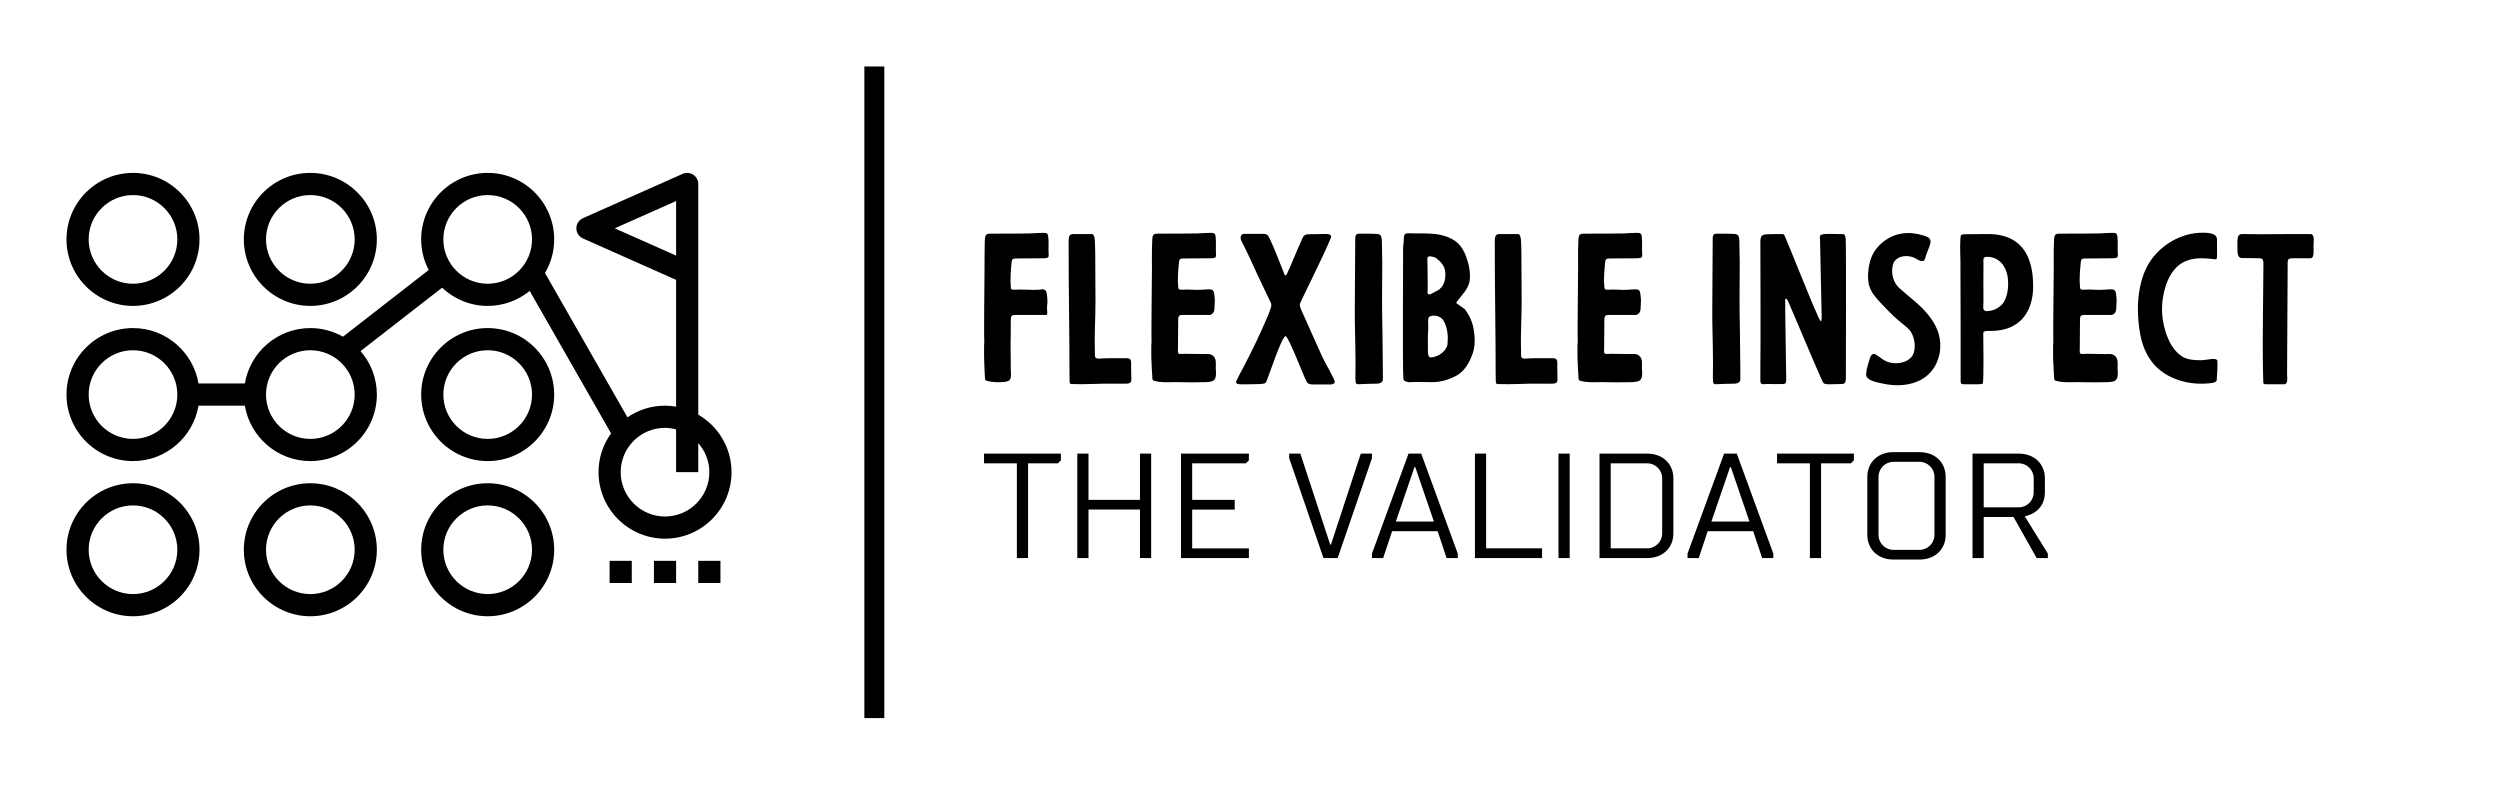 
        <svg xmlns="http://www.w3.org/2000/svg" xmlns:xlink="http://www.w3.org/1999/xlink" version="1.1" width="3168.539" height="994.382" viewBox="0 0 3168.539 994.382">
			
			<g transform="scale(8.427) translate(10, 10)">
				<defs id="SvgjsDefs11145"/><g id="SvgjsG11146" featureKey="symbolFeature-0" transform="matrix(1.667,0,0,1.667,-3.333,-4)" fill="#000"><path xmlns="http://www.w3.org/2000/svg" d="M24,40c-3.309,0-6,2.691-6,6s2.691,6,6,6s6-2.691,6-6S27.309,40,24,40z M24,50c-2.206,0-4-1.794-4-4s1.794-4,4-4  s4,1.794,4,4S26.206,50,24,50z"/><path xmlns="http://www.w3.org/2000/svg" d="M24,24c3.309,0,6-2.691,6-6s-2.691-6-6-6s-6,2.691-6,6S20.691,24,24,24z M24,14c2.206,0,4,1.794,4,4s-1.794,4-4,4  s-4-1.794-4-4S21.794,14,24,14z"/><path xmlns="http://www.w3.org/2000/svg" d="M8,40c-3.309,0-6,2.691-6,6s2.691,6,6,6s6-2.691,6-6S11.309,40,8,40z M8,50c-2.206,0-4-1.794-4-4s1.794-4,4-4s4,1.794,4,4  S10.206,50,8,50z"/><path xmlns="http://www.w3.org/2000/svg" d="M8,24c3.309,0,6-2.691,6-6s-2.691-6-6-6s-6,2.691-6,6S4.691,24,8,24z M8,14c2.206,0,4,1.794,4,4s-1.794,4-4,4s-4-1.794-4-4  S5.794,14,8,14z"/><path xmlns="http://www.w3.org/2000/svg" d="M40,26c-3.309,0-6,2.691-6,6s2.691,6,6,6s6-2.691,6-6S43.309,26,40,26z M40,36c-2.206,0-4-1.794-4-4s1.794-4,4-4  s4,1.794,4,4S42.206,36,40,36z"/><path xmlns="http://www.w3.org/2000/svg" d="M40,40c-3.309,0-6,2.691-6,6s2.691,6,6,6s6-2.691,6-6S43.309,40,40,40z M40,50c-2.206,0-4-1.794-4-4s1.794-4,4-4  s4,1.794,4,4S42.206,50,40,50z"/><path xmlns="http://www.w3.org/2000/svg" d="M56,45c3.309,0,6-2.691,6-6c0-2.215-1.21-4.149-3-5.188V21v-7v-1c0-0.339-0.171-0.654-0.455-0.839  c-0.284-0.184-0.642-0.212-0.951-0.075l-9,4C48.232,16.247,48,16.604,48,17s0.232,0.753,0.594,0.914L57,21.65v11.44  C56.674,33.035,56.341,33,56,33c-1.257,0-2.424,0.39-3.389,1.054l-7.441-13.023C45.694,20.14,46,19.106,46,18c0-3.309-2.691-6-6-6  s-6,2.691-6,6c0,0.996,0.248,1.934,0.679,2.761l-7.735,6.016C26.073,26.285,25.07,26,24,26c-2.967,0-5.431,2.167-5.91,5H13.91  c-0.478-2.833-2.942-5-5.91-5c-3.309,0-6,2.691-6,6s2.691,6,6,6c2.967,0,5.431-2.167,5.91-5h4.181c0.478,2.833,2.942,5,5.91,5  c3.309,0,6-2.691,6-6c0-1.5-0.557-2.87-1.47-3.923l7.356-5.721C36.961,23.372,38.407,24,40,24c1.436,0,2.755-0.508,3.789-1.353  l7.342,12.849l0.013-0.008C50.428,36.477,50,37.688,50,39C50,42.309,52.691,45,56,45z M51.462,17L57,14.539v4.922L51.462,17z M8,36  c-2.206,0-4-1.794-4-4s1.794-4,4-4s4,1.794,4,4S10.206,36,8,36z M24,36c-2.206,0-4-1.794-4-4s1.794-4,4-4s4,1.794,4,4  S26.206,36,24,36z M40,22c-2.206,0-4-1.794-4-4s1.794-4,4-4s4,1.794,4,4S42.206,22,40,22z M56,35c0.347,0,0.678,0.058,1,0.142V39h2  v-2.618c0.615,0.703,1,1.612,1,2.618c0,2.206-1.794,4-4,4s-4-1.794-4-4S53.794,35,56,35z"/><rect xmlns="http://www.w3.org/2000/svg" x="51" y="47" width="2" height="2"/><rect xmlns="http://www.w3.org/2000/svg" x="55" y="47" width="2" height="2"/><rect xmlns="http://www.w3.org/2000/svg" x="59" y="47" width="2" height="2"/></g><g id="SvgjsG11147" featureKey="textGroupContainer" transform="matrix(1,0,0,1,355,0)" fill="#000"><rect xmlns="http://www.w3.org/2000/svg" y="0" height="1" width="1" opacity="0"/><rect xmlns="http://www.w3.org/2000/svg" y="0" x="-235" width="3" height="98"/></g><g id="SvgjsG11148" featureKey="nameFeature-0" transform="matrix(1.506,0,0,1.506,136.507,17.669)" fill="#000"><path d="M1.02 15.9 l-0.02 0 c0 0.5 -0.02 1.02 0 1.54 c0.02 0.64 0.04 1.28 0.08 1.92 c0.02 0.22 0.06 0.28 0.28 0.32 c0.4 0.1 0.82 0.12 1.24 0.12 c1.08 -0.04 1.08 -0.22 1.08 -0.96 c-0.04 -0.38 -0.02 -0.54 -0.02 -1 c0 -0.66 -0.02 -0.74 -0.02 -1.68 c0.02 -0.76 0.02 -1.74 0.02 -2.52 c0 -0.42 0.06 -0.56 0.44 -0.56 l2.92 0 c0.42 0.06 0.26 -0.22 0.26 -0.64 s0.06 -0.44 0.04 -0.86 c0 -0.2 -0.04 -0.4 -0.06 -0.6 c-0.04 -0.34 -0.16 -0.46 -0.5 -0.46 c-0.22 0 -0.02 0.02 -0.22 0.04 c-0.86 0.06 -1.68 -0.06 -2.54 0 c-0.28 0 -0.32 -0.04 -0.34 -0.3 c-0.06 -0.78 0 -1.64 0.08 -2.42 c0.04 -0.32 0.1 -0.38 0.4 -0.4 l2.82 -0.02 c0.4 -0.04 0.52 -0.02 0.48 -0.4 c-0.04 -0.58 0.04 -1.18 -0.04 -1.76 c-0.04 -0.32 -0.12 -0.38 -0.48 -0.38 c-0.6 0.02 -0.74 0.02 -1.34 0.06 c-0.6 0.02 -3.02 0.02 -3.6 0.02 c-0.82 0 -0.9 -0.06 -0.92 0.96 c-0.02 0.8 -0.02 1.62 -0.02 2.44 c0 1.4 -0.08 6.42 -0.02 7.54 z M9.44 6.96 c-0.02 1.24 0.1 10.3 0.08 10.96 c0 0.62 0 1.24 0.02 1.86 c0 0.1 0.06 0.2 0.16 0.2 c1.4 0.06 2.78 -0.06 4.18 -0.04 c0.46 0.02 0.92 0 1.36 0 c0.44 -0.02 0.48 -0.2 0.46 -0.56 c-0.02 -0.56 -0.02 -1.06 -0.02 -1.6 c-0.02 -0.28 -0.18 -0.38 -0.42 -0.38 c-0.82 0.02 -1.64 -0.02 -2.46 0.02 c-0.14 0.02 -0.28 0.02 -0.42 0.02 c-0.24 -0.02 -0.3 -0.08 -0.32 -0.34 l0 -0.3 c-0.06 -1.66 0.06 -3.38 0.06 -5.04 c-0.02 -1.4 0 -2.66 -0.02 -3.9 c0 -0.54 0 -1.08 -0.02 -1.6 c-0.02 -0.32 0 -0.66 -0.08 -0.98 c-0.04 -0.12 -0.1 -0.28 -0.24 -0.28 l-1.88 0 c-0.32 0 -0.42 0.22 -0.44 0.54 l0 1.42 z M17.72 15.9 l-0.02 0 c0 0.5 -0.02 1.02 0 1.54 c0.02 0.64 0.06 1.28 0.1 1.92 c0 0.22 0.06 0.28 0.26 0.32 c0.42 0.1 0.82 0.12 1.24 0.12 c1.08 -0.04 2.16 0.04 3.24 0 c0.44 -0.02 0.64 0.02 1.08 -0.06 c0.4 -0.08 0.54 -0.3 0.54 -0.9 c-0.04 -0.38 -0.02 -0.54 -0.02 -1 c0 -0.66 -0.46 -0.88 -0.86 -0.86 c-0.28 0.02 -1.62 -0.02 -2.16 -0.02 c-0.9 0.02 -0.76 0.14 -0.76 -0.8 c0 -0.76 0.02 -1.74 0.02 -2.52 c0 -0.42 0.04 -0.56 0.44 -0.56 l2.5 0 c0.4 0.06 0.68 -0.22 0.68 -0.64 s0.04 -0.44 0.04 -0.86 l-0.06 -0.6 c-0.04 -0.34 -0.16 -0.46 -0.5 -0.46 c-0.22 0 -0.44 0.02 -0.66 0.04 c-0.86 0.06 -1.26 -0.06 -2.1 0 c-0.28 0 -0.32 -0.04 -0.34 -0.3 c-0.08 -0.78 0 -1.64 0.08 -2.42 c0.02 -0.32 0.1 -0.38 0.4 -0.4 l2.82 -0.02 c0.38 -0.04 0.5 -0.02 0.48 -0.4 c-0.04 -0.58 0.02 -1.18 -0.04 -1.76 c-0.04 -0.32 -0.14 -0.38 -0.5 -0.38 c-0.6 0.02 -0.74 0.02 -1.34 0.06 c-0.6 0.02 -3 0.02 -3.58 0.02 c-0.84 0 -0.9 -0.06 -0.92 0.96 c-0.04 0.8 -0.02 1.62 -0.02 2.44 c0 1.4 -0.08 6.42 -0.04 7.54 z M28.84 4.98 c-0.44 0.02 -1.62 0 -1.78 0 c-0.28 -0.02 -0.46 0.14 -0.44 0.42 c0 0.12 0.04 0.24 0.1 0.34 c0.58 1.1 1.12 2.34 1.64 3.46 l1.26 2.64 c0.12 0.26 0.04 0.48 -0.06 0.74 c-0.06 0.14 -0.1 0.3 -0.16 0.44 c-0.78 1.84 -1.66 3.7 -2.6 5.46 c-0.2 0.38 -0.42 0.78 -0.6 1.16 c-0.24 0.48 0.56 0.36 1.46 0.36 c1.42 0 1.44 -0.08 1.52 -0.26 c0.22 -0.46 1.54 -4.54 1.92 -4.54 c0.3 0 1.78 3.94 2.12 4.58 c0.08 0.16 0.34 0.24 0.54 0.24 l1.38 0 c0.26 0 0.88 0.08 0.88 -0.26 c0 -0.26 -1 -1.94 -1.28 -2.56 l-1.22 -2.72 c-0.2 -0.44 -0.38 -0.88 -0.58 -1.3 c-0.14 -0.34 -0.4 -0.78 -0.42 -1.14 c0 -0.2 2.26 -4.58 3.1 -6.64 c0.2 -0.5 -0.56 -0.4 -0.82 -0.4 c-0.48 0.02 -0.88 0 -1.34 0.02 c-0.44 0 -0.56 0.12 -0.72 0.5 l-0.12 0.28 c-0.4 0.84 -0.98 2.38 -1.4 3.22 c-0.02 0.04 -0.08 0.1 -0.12 0.1 c-0.06 0 -0.12 -0.06 -0.12 -0.12 c-0.34 -0.86 -1.04 -2.68 -1.44 -3.5 c-0.18 -0.36 -0.28 -0.54 -0.7 -0.52 z M40.78 14.84 c-0.06 -2.28 -0.04 -4.7 -0.02 -6.96 c0 -0.7 -0.04 -1.46 -0.04 -2.16 c0 -0.76 -0.3 -0.72 -0.7 -0.74 c-0.58 -0.02 -0.84 -0.02 -1.42 -0.02 c-0.38 -0.02 -0.54 0.08 -0.54 0.46 c0 1.96 -0.06 7.5 -0.04 8.3 s0.1 4.44 0.06 5.24 c-0.02 0.28 0 0.56 0.02 0.84 c0.02 0.1 0.08 0.2 0.24 0.2 c0.66 -0.04 1.28 -0.04 1.94 -0.06 c0.24 -0.02 0.44 -0.08 0.54 -0.34 c0.02 -0.14 -0.04 -3.8 -0.04 -4.76 z M42.84 6.54 c0 0.96 -0.04 11.28 0 12.2 c0.02 0.22 0.02 0.44 0.02 0.66 c0 0.16 0.1 0.26 0.24 0.32 c0.12 0.04 0.28 0.08 0.4 0.08 c0.58 -0.06 1.2 0 1.8 -0.02 c1.04 0.08 1.98 -0.16 2.88 -0.64 c0.84 -0.48 1.3 -1.34 1.62 -2.24 c0.26 -0.76 0.22 -1.66 0.08 -2.44 c-0.12 -0.7 -0.44 -1.38 -0.86 -1.94 c-0.06 -0.08 -0.92 -0.62 -0.88 -0.66 c0.52 -0.74 1.26 -1.36 1.36 -2.28 c0.08 -0.8 -0.1 -1.62 -0.38 -2.36 c-0.18 -0.48 -0.42 -0.94 -0.8 -1.3 c-0.64 -0.6 -1.6 -0.86 -2.44 -0.94 c-0.86 -0.08 -1.66 -0.02 -2.52 -0.06 c-0.3 0 -0.44 0.12 -0.44 0.44 c0 0.42 -0.08 0.76 -0.08 1.18 z M45.3 10.18 c-0.02 -0.22 0 -1.98 -0.04 -2.64 c-0.02 -0.24 0.12 -0.36 0.38 -0.3 c0.2 0.04 0.36 0.06 0.52 0.18 c0.5 0.38 0.88 0.84 0.9 1.48 c0 0.32 0 0.64 -0.12 0.94 c-0.14 0.36 -0.34 0.64 -0.7 0.82 c-0.24 0.12 -0.46 0.26 -0.7 0.36 c-0.12 0.04 -0.24 -0.02 -0.26 -0.14 c0 -0.24 0.02 -0.7 0.02 -0.7 z M47.3 15.48 c0 0.1 -0.02 0.28 -0.02 0.46 c-0.02 0.6 -0.8 1.36 -1.7 1.38 c-0.06 0 -0.16 -0.06 -0.18 -0.12 c-0.04 -0.12 -0.08 -0.26 -0.08 -0.4 c-0.02 -0.62 0 -1.22 0 -1.88 c0.06 -0.42 0.02 -0.86 0.02 -1.3 c0.02 -0.34 0.1 -0.4 0.42 -0.46 c0.48 -0.06 0.92 0.14 1.14 0.52 c0.26 0.46 0.36 0.96 0.4 1.48 l0 0.32 z M52 6.96 c-0.02 1.24 0.1 10.3 0.08 10.96 c0 0.62 0 1.24 0.02 1.86 c0 0.1 0.06 0.2 0.16 0.2 c1.4 0.06 2.78 -0.06 4.18 -0.04 c0.46 0.02 0.92 0 1.36 0 c0.44 -0.02 0.48 -0.2 0.46 -0.56 c-0.02 -0.56 -0.02 -1.06 -0.02 -1.6 c-0.02 -0.28 -0.18 -0.38 -0.42 -0.38 c-0.82 0.02 -1.64 -0.02 -2.46 0.02 c-0.14 0.02 -0.28 0.02 -0.42 0.02 c-0.24 -0.02 -0.3 -0.08 -0.32 -0.34 l0 -0.3 c-0.06 -1.66 0.06 -3.38 0.06 -5.04 c-0.02 -1.4 0 -2.66 -0.02 -3.9 c0 -0.54 0 -1.08 -0.02 -1.6 c-0.02 -0.32 0 -0.66 -0.08 -0.98 c-0.04 -0.12 -0.1 -0.28 -0.24 -0.28 l-1.88 0 c-0.32 0 -0.42 0.22 -0.44 0.54 l0 1.42 z M60.28 15.9 l-0.02 0 c0 0.5 -0.02 1.02 0 1.54 c0.02 0.64 0.06 1.28 0.1 1.92 c0 0.22 0.06 0.28 0.26 0.32 c0.42 0.1 0.82 0.12 1.24 0.12 c1.08 -0.04 2.16 0.04 3.24 0 c0.44 -0.02 0.64 0.02 1.08 -0.06 c0.4 -0.08 0.54 -0.3 0.54 -0.9 c-0.04 -0.38 -0.02 -0.54 -0.02 -1 c0 -0.66 -0.46 -0.88 -0.86 -0.86 c-0.28 0.02 -1.62 -0.02 -2.16 -0.02 c-0.9 0.02 -0.76 0.14 -0.76 -0.8 c0 -0.76 0.02 -1.74 0.02 -2.52 c0 -0.42 0.04 -0.56 0.44 -0.56 l2.5 0 c0.4 0.06 0.68 -0.22 0.68 -0.64 s0.04 -0.44 0.04 -0.86 l-0.06 -0.6 c-0.04 -0.34 -0.16 -0.46 -0.5 -0.46 c-0.22 0 -0.44 0.02 -0.66 0.04 c-0.86 0.06 -1.26 -0.06 -2.1 0 c-0.28 0 -0.32 -0.04 -0.34 -0.3 c-0.08 -0.78 0 -1.64 0.08 -2.42 c0.02 -0.32 0.1 -0.38 0.4 -0.4 l2.82 -0.02 c0.38 -0.04 0.5 -0.02 0.48 -0.4 c-0.04 -0.58 0.02 -1.18 -0.04 -1.76 c-0.04 -0.32 -0.14 -0.38 -0.5 -0.38 c-0.6 0.02 -0.74 0.02 -1.34 0.06 c-0.6 0.02 -3 0.02 -3.58 0.02 c-0.84 0 -0.9 -0.06 -0.92 0.96 c-0.04 0.8 -0.02 1.62 -0.02 2.44 c0 1.4 -0.08 6.42 -0.04 7.54 z M76.48 14.84 c-0.06 -2.28 -0.04 -4.7 -0.02 -6.96 c0 -0.7 -0.04 -1.46 -0.04 -2.16 c0 -0.76 -0.3 -0.72 -0.7 -0.74 c-0.58 -0.02 -0.84 -0.02 -1.42 -0.02 c-0.38 -0.02 -0.54 0.08 -0.54 0.46 c0 1.96 -0.06 7.5 -0.04 8.3 s0.1 4.44 0.06 5.24 c-0.02 0.28 0 0.56 0.02 0.84 c0.02 0.1 0.08 0.2 0.24 0.2 c0.66 -0.04 1.28 -0.04 1.94 -0.06 c0.24 -0.02 0.44 -0.08 0.54 -0.34 c0.02 -0.14 -0.04 -3.8 -0.04 -4.76 z M87.04 5.46 c0.06 0.28 0.02 13.6 0.02 13.94 c0 0.6 -0.22 0.58 -0.62 0.58 c-0.6 0 -1.44 0.1 -1.62 -0.1 c-0.16 -0.14 -3.12 -7.28 -3.54 -8.18 c-0.04 -0.08 -0.14 -0.28 -0.22 -0.24 c-0.1 0.04 -0.06 0.18 -0.06 0.26 c-0.02 0.7 0.1 6.74 0.1 7.7 c0 0.48 -0.02 0.56 -0.42 0.56 l-1 0 c-0.26 0 -0.58 -0.02 -0.84 0.02 c-0.2 0 -0.3 -0.06 -0.32 -0.26 l0 -1.58 c0.04 -1.68 0 -11.64 0 -12.38 c0 -0.64 0.18 -0.76 0.82 -0.76 c0.44 -0.02 0.88 -0.02 1.32 -0.02 c0.14 0 0.22 0.02 0.3 0.2 c0.54 1.26 2.84 7.04 3.2 7.74 c0.06 0.14 0.28 0.7 0.4 0.76 l0.02 0 c0.08 -0.08 0.06 -0.48 0.06 -0.6 c0 -0.3 -0.16 -7.32 -0.16 -7.46 c0 -0.2 -0.06 -0.38 0.04 -0.52 c0.06 -0.08 0.32 -0.1 0.42 -0.12 c0.56 -0.04 1.22 0.02 1.78 0 c0.28 0 0.26 0.2 0.32 0.46 z M93.16 4.9 c-0.38 0.02 -0.76 0.08 -1.14 0.2 c-0.82 0.28 -1.56 0.84 -2.06 1.56 c-0.44 0.66 -0.62 1.44 -0.68 2.22 c-0.04 0.6 0.02 1.22 0.3 1.76 c0.3 0.58 0.82 1.08 1.26 1.56 c0.4 0.42 0.8 0.84 1.24 1.22 c0.4 0.38 0.86 0.68 1.26 1.08 c0.58 0.58 0.8 1.9 0.38 2.62 c-0.5 0.8 -1.68 0.92 -2.46 0.66 c-0.4 -0.14 -0.76 -0.44 -1.1 -0.68 c-0.2 -0.14 -0.44 -0.2 -0.58 0.04 c-0.08 0.12 -0.12 0.26 -0.16 0.38 c-0.14 0.5 -0.32 0.96 -0.34 1.5 c-0.02 0.62 1.16 0.8 1.6 0.9 c1.96 0.46 4.32 0.1 5.34 -1.84 c0.2 -0.4 0.34 -0.82 0.42 -1.26 c0.02 -0.16 0.04 -0.3 0.04 -0.46 c0.08 -1.28 -0.44 -2.36 -1.22 -3.32 c-0.84 -1.04 -1.9 -1.76 -2.88 -2.66 c-0.6 -0.56 -0.82 -1.44 -0.64 -2.24 c0.18 -0.86 1.16 -1.08 1.9 -0.86 c0.22 0.06 0.4 0.16 0.6 0.28 c0.12 0.06 0.24 0.14 0.4 0.14 c0.28 0.02 0.32 -0.2 0.38 -0.42 c0.14 -0.5 0.38 -0.9 0.48 -1.38 c0.1 -0.54 -0.34 -0.64 -0.78 -0.78 c-0.52 -0.14 -1.02 -0.24 -1.56 -0.22 z M98.5 7.62 c0.02 1.18 0.02 11.2 0.02 12.02 c0 0.3 0.04 0.36 0.34 0.36 c0.68 0 0.68 0.02 1.36 0 c0.14 0 0.38 0 0.5 -0.06 c0.14 -0.06 0.06 -4.78 0.06 -5.04 c0 -0.28 0.56 -0.22 0.72 -0.22 c3.34 0 4.26 -2.4 4.26 -4.44 c0 -1.84 -0.36 -5.24 -4.52 -5.24 c-0.72 0 -1.46 0.02 -2.16 0.02 c-0.16 0 -0.36 -0.02 -0.5 0.08 c-0.16 0.12 -0.1 1.9 -0.08 2.52 z M100.8 11.74 c0 -0.44 -0.02 -3.06 0 -3.86 c0 -0.12 -0.02 -0.26 0 -0.4 c0.06 -0.22 0.32 -0.22 0.52 -0.2 c1.16 0.08 1.82 1.1 1.92 2.18 c0.08 0.78 -0.02 1.94 -0.58 2.56 c-0.4 0.42 -0.92 0.68 -1.6 0.68 c-0.14 0 -0.28 -0.16 -0.28 -0.3 c0 -0.22 0 -0.44 0.02 -0.66 z M107.78 15.9 l-0.02 0 c0 0.5 -0.02 1.02 0 1.54 c0.02 0.64 0.06 1.28 0.1 1.92 c0 0.22 0.06 0.28 0.26 0.32 c0.42 0.1 0.82 0.12 1.24 0.12 c1.08 -0.04 2.16 0.04 3.24 0 c0.44 -0.02 0.64 0.02 1.08 -0.06 c0.4 -0.08 0.54 -0.3 0.54 -0.9 c-0.04 -0.38 -0.02 -0.54 -0.02 -1 c0 -0.66 -0.46 -0.88 -0.86 -0.86 c-0.28 0.02 -1.62 -0.02 -2.16 -0.02 c-0.9 0.02 -0.76 0.14 -0.76 -0.8 c0 -0.76 0.02 -1.74 0.02 -2.52 c0 -0.42 0.04 -0.56 0.44 -0.56 l2.5 0 c0.4 0.06 0.68 -0.22 0.68 -0.64 s0.04 -0.44 0.04 -0.86 l-0.06 -0.6 c-0.04 -0.34 -0.16 -0.46 -0.5 -0.46 c-0.22 0 -0.44 0.02 -0.66 0.04 c-0.86 0.06 -1.26 -0.06 -2.1 0 c-0.28 0 -0.32 -0.04 -0.34 -0.3 c-0.08 -0.78 0 -1.64 0.08 -2.42 c0.02 -0.32 0.1 -0.38 0.4 -0.4 l2.82 -0.02 c0.38 -0.04 0.5 -0.02 0.48 -0.4 c-0.04 -0.58 0.02 -1.18 -0.04 -1.76 c-0.04 -0.32 -0.14 -0.38 -0.5 -0.38 c-0.6 0.02 -0.74 0.02 -1.34 0.06 c-0.6 0.02 -3 0.02 -3.58 0.02 c-0.84 0 -0.9 -0.06 -0.92 0.96 c-0.04 0.8 -0.02 1.62 -0.02 2.44 c0 1.4 -0.08 6.42 -0.04 7.54 z M124.12 7.36 c0.02 -0.66 0 -1.2 0 -1.84 c0 -0.74 -1.34 -0.66 -1.82 -0.64 c-2.14 0.14 -4.18 1.5 -5.16 3.36 c-0.28 0.54 -0.48 1.1 -0.62 1.68 c-0.34 1.36 -0.36 2.8 -0.2 4.18 c0.14 1.3 0.48 2.6 1.28 3.64 c1.38 1.82 3.92 2.46 6.1 2.12 c0.1 -0.02 0.2 -0.04 0.28 -0.1 c0.06 -0.04 0.12 -0.12 0.12 -0.2 l0.06 -1.14 c0.02 -0.36 0 -0.34 0 -0.7 c0 -0.48 -1 -0.12 -1.62 -0.12 c-0.6 0 -1.24 -0.02 -1.78 -0.3 c-0.96 -0.54 -1.5 -1.62 -1.8 -2.64 c-0.34 -1.1 -0.42 -2.28 -0.22 -3.4 c0.24 -1.46 0.94 -3.14 2.48 -3.64 c0.88 -0.3 1.82 -0.2 2.7 -0.1 c0.12 0.02 0.2 -0.06 0.2 -0.16 z M128.7 17.82 c0.02 0.62 0.02 1.24 0.04 1.86 c0 0.28 0.02 0.32 0.3 0.32 l1.8 0 c0.38 0 0.3 -0.64 0.28 -0.98 l0.06 -11.2 c0 -0.3 0.1 -0.4 0.5 -0.4 l1.76 0 c0.42 0 0.32 -0.72 0.32 -1.22 c0 -0.44 0.16 -1.2 -0.32 -1.2 c-0.34 0 -3.6 0 -4.94 0.02 c-0.66 0 -1.2 -0.02 -1.86 -0.02 c-0.5 0 -0.48 0.4 -0.48 1.28 c0 0.56 -0.02 1.12 0.46 1.12 c0.28 0 1.42 0 1.74 0.02 c0.2 0 0.34 0.06 0.38 0.28 c0 0.06 0.02 0.12 0.02 0.18 c0 1.44 -0.1 8.14 -0.06 9.94 z"/></g><g id="SvgjsG11149" featureKey="sloganFeature-0" transform="matrix(1.122,0,0,1.122,137.776,51.492)" fill="#000"><path d="M6.1 7.3 l0 12.7 l-1.5 0 l0 -12.7 l-4.4 0 l0 -1.3 l10.3 0 l0 0.9 l-0.4 0.4 l-4 0 z M21.1 6 l1.5 0 l0 14 l-1.5 0 l0 -6.5 l-6.9 0 l0 6.5 l-1.5 0 l0 -14 l1.5 0 l0 6.2 l6.9 0 l0 -6.2 z M26.6 20 l0 -14 l9.1 0 l0 0.9 l-0.4 0.4 l-7.2 0 l0 4.9 l5.7 0 l0 1.3 l-5.7 0 l0 5.2 l7.6 0 l0 1.3 l-9.1 0 z M46.6 18.2 l0.1 0 l4 -12.2 l1.5 0 l0 0.6 l-4.6 13.4 l-1.9 0 l-4.6 -13.4 l0 -0.6 l1.5 0 z M54.9 16.4 l-1.2 3.6 l-1.5 0 l0 -0.6 l4.9 -13.4 l1.7 0 l4.9 13.4 l0 0.6 l-1.5 0 l-1.2 -3.6 l-6.1 0 z M60.5 15.1 l-2.5 -7.3 l-0.1 0 l-2.5 7.3 l5.1 0 z M66 6 l1.5 0 l0 12.7 l7.5 0 l0 1.3 l-9 0 l0 -14 z M78.7 20 l-1.5 0 l0 -14 l1.5 0 l0 14 z M82.7 20 l0 -14 l6.4 0 c2.1 0 3.5 1.4 3.5 3.3 l0 7.4 c0 1.9 -1.4 3.3 -3.5 3.3 l-6.4 0 z M84.2 7.3 l0 11.4 l4.9 0 c1.1 0 2 -0.9 2 -2 l0 -7.4 c0 -1.1 -0.9 -2 -2 -2 l-4.9 0 z M97.2 16.4 l-1.2 3.6 l-1.5 0 l0 -0.6 l4.9 -13.4 l1.7 0 l4.9 13.4 l0 0.6 l-1.5 0 l-1.2 -3.6 l-6.1 0 z M102.8 15.1 l-2.5 -7.3 l-0.1 0 l-2.5 7.3 l5.1 0 z M112.4 7.3 l0 12.7 l-1.5 0 l0 -12.7 l-4.4 0 l0 -1.3 l10.3 0 l0 0.9 l-0.4 0.4 l-4 0 z M118.6 16.9 l0 -7.8 c0 -1.9 1.4 -3.3 3.5 -3.3 l3.5 0 c2.1 0 3.5 1.4 3.5 3.3 l0 7.8 c0 1.9 -1.4 3.3 -3.5 3.3 l-3.5 0 c-2.1 0 -3.5 -1.4 -3.5 -3.3 z M127.6 16.9 l0 -7.8 c0 -1.1 -0.9 -2 -2 -2 l-3.5 0 c-1.1 0 -2 0.9 -2 2 l0 7.8 c0 1.1 0.9 2 2 2 l3.5 0 c1.1 0 2 -0.9 2 -2 z M134.2 20 l-1.5 0 l0 -14 l6.2 0 c2.1 0 3.5 1.4 3.5 3.3 l0 1.9 c0 2.8 -2.7 3.2 -2.7 3.2 l3.1 5 l0 0.6 l-1.5 0 l-3.1 -5.5 l-4 0 l0 5.5 z M138.9 7.3 l-4.7 0 l0 5.9 l4.7 0 c1.1 0 2 -0.9 2 -2 l0 -1.9 c0 -1.1 -0.9 -2 -2 -2 z"/></g>
			</g>
		</svg>
	